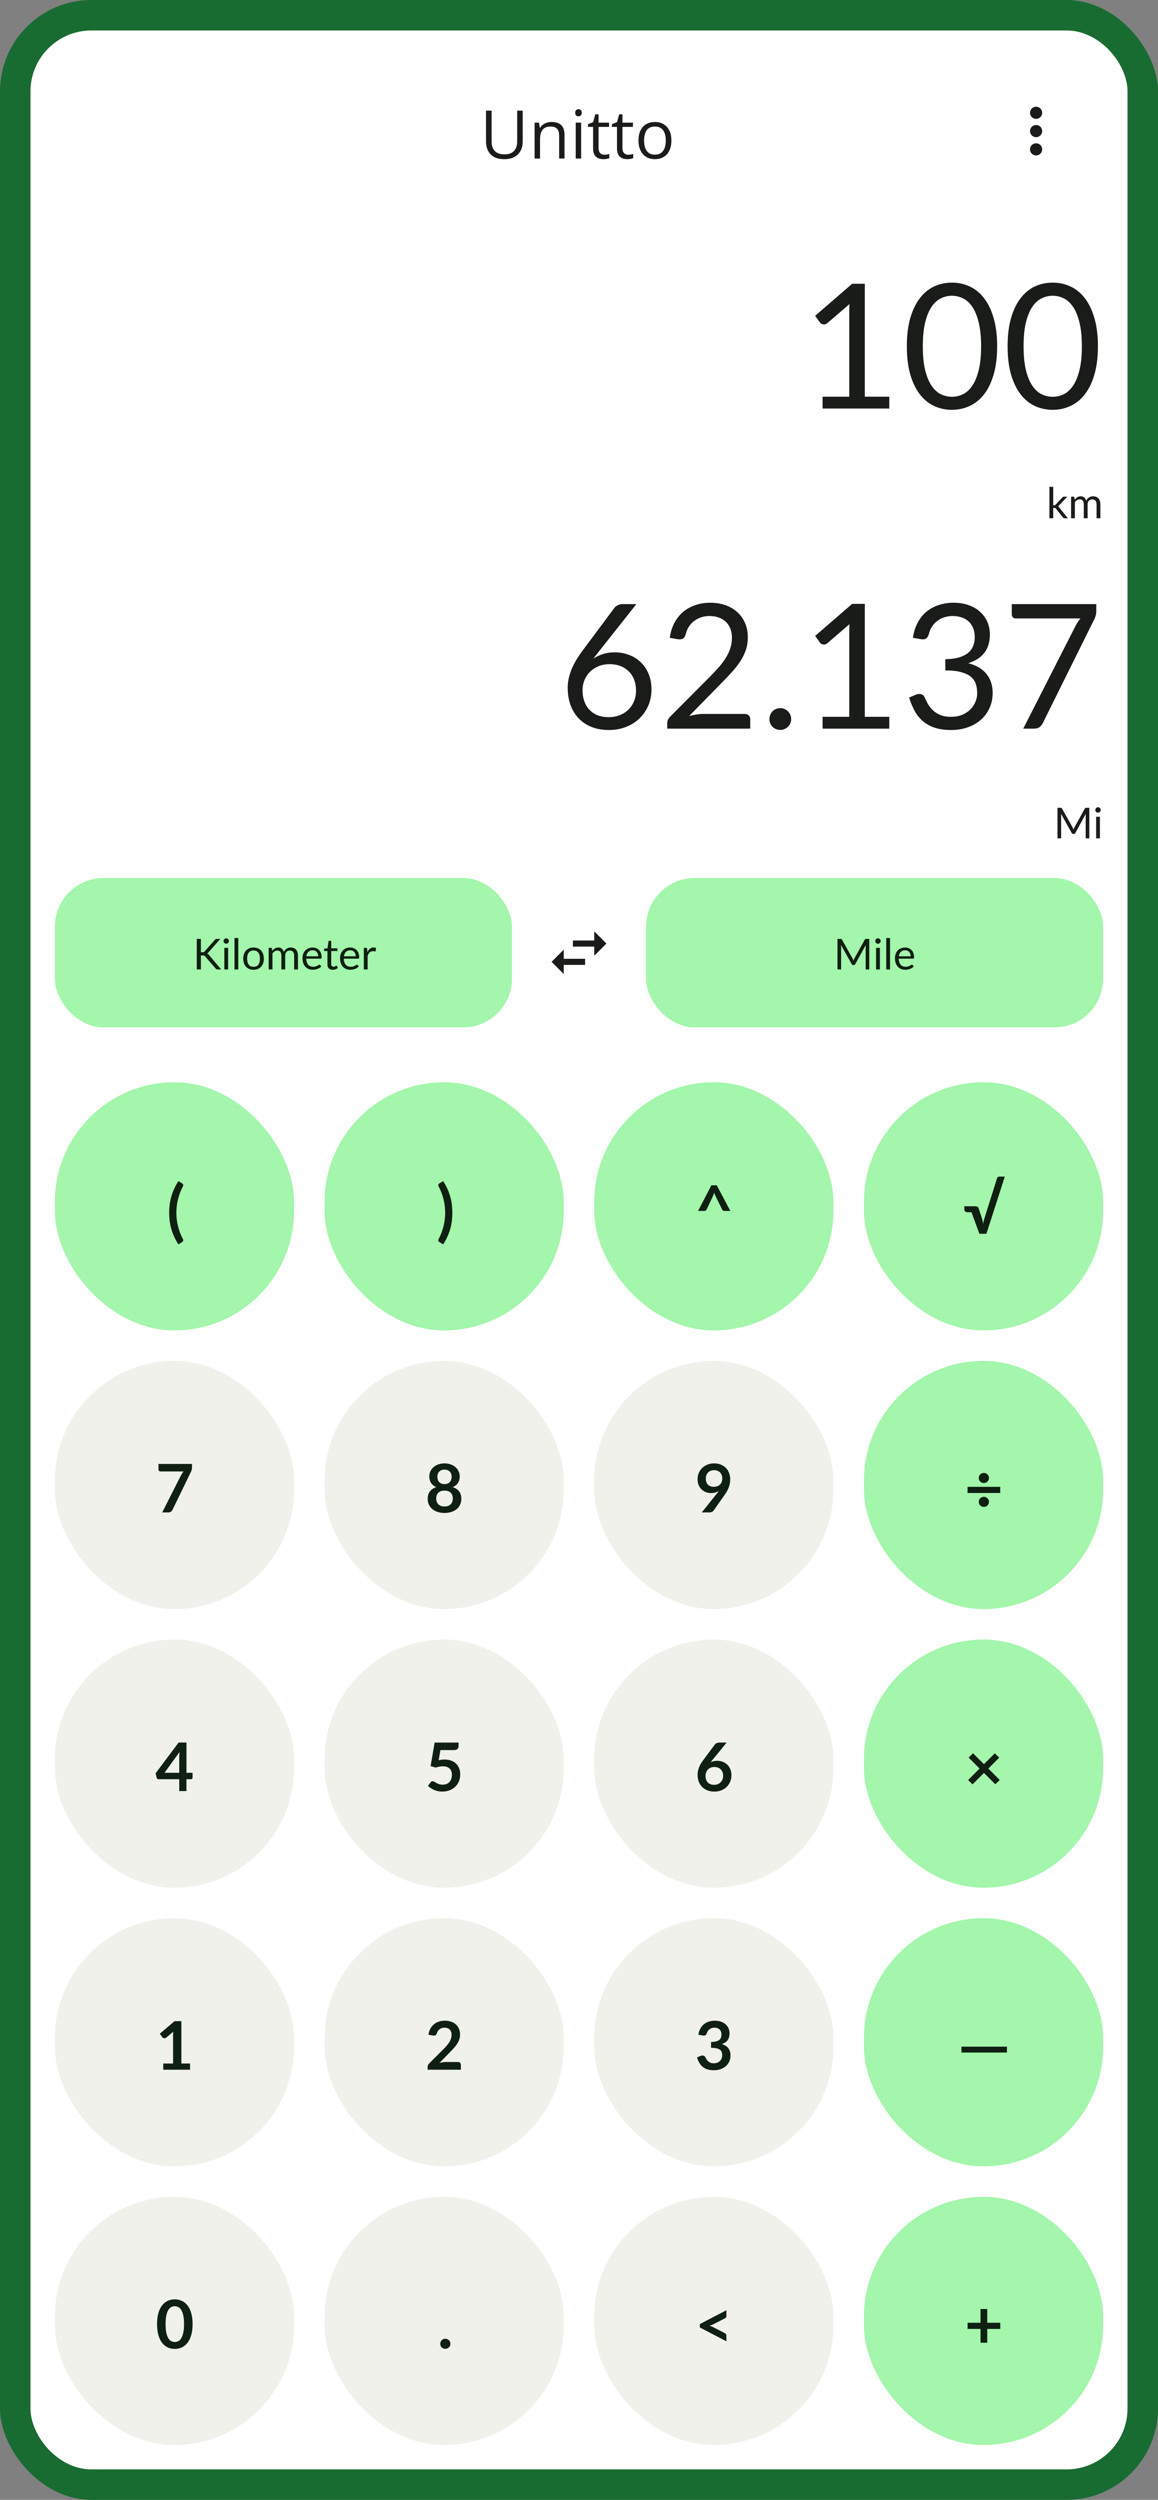 <svg width="380" height="820" viewBox="0 0 380 820" fill="none" xmlns="http://www.w3.org/2000/svg">
<rect x="0" y="0" width="380" height="820" fill="#808080" stroke="none"/>
<rect width="380" height="820" rx="30" fill="#186C31"/>
<g clip-path="url(#clip0_646_1708)">
<rect x="10" y="10" width="360" height="800" rx="20" fill="white"/>
<path d="M171.529 36.295V46.457C171.529 47.567 171.304 48.555 170.853 49.422C170.409 50.288 169.735 50.972 168.833 51.474C167.931 51.968 166.799 52.215 165.438 52.215C163.498 52.215 162.019 51.688 161.002 50.636C159.992 49.583 159.487 48.176 159.487 46.414V36.295H161.324V46.468C161.324 47.8 161.675 48.828 162.377 49.551C163.086 50.274 164.142 50.636 165.546 50.636C166.506 50.636 167.29 50.464 167.898 50.12C168.514 49.769 168.969 49.282 169.263 48.659C169.563 48.029 169.714 47.302 169.714 46.478V36.295H171.529ZM181.004 40.012C182.4 40.012 183.457 40.355 184.173 41.043C184.889 41.723 185.247 42.819 185.247 44.33V52H183.485V44.448C183.485 43.467 183.26 42.733 182.809 42.246C182.365 41.759 181.681 41.516 180.757 41.516C179.453 41.516 178.537 41.884 178.007 42.622C177.477 43.36 177.212 44.43 177.212 45.834V52H175.429V40.227H176.868L177.137 41.924H177.233C177.484 41.508 177.803 41.161 178.189 40.882C178.576 40.595 179.009 40.38 179.489 40.237C179.969 40.087 180.474 40.012 181.004 40.012ZM190.704 40.227V52H188.921V40.227H190.704ZM189.834 35.822C190.128 35.822 190.378 35.919 190.586 36.112C190.801 36.298 190.908 36.592 190.908 36.993C190.908 37.387 190.801 37.681 190.586 37.874C190.378 38.067 190.128 38.164 189.834 38.164C189.526 38.164 189.268 38.067 189.061 37.874C188.86 37.681 188.76 37.387 188.76 36.993C188.76 36.592 188.86 36.298 189.061 36.112C189.268 35.919 189.526 35.822 189.834 35.822ZM198.288 50.754C198.582 50.754 198.882 50.729 199.19 50.679C199.498 50.629 199.749 50.568 199.942 50.496V51.882C199.735 51.975 199.445 52.054 199.072 52.118C198.707 52.183 198.349 52.215 197.998 52.215C197.375 52.215 196.809 52.107 196.301 51.893C195.792 51.671 195.384 51.298 195.076 50.775C194.775 50.253 194.625 49.529 194.625 48.605V41.623H192.949V40.753L194.636 40.055L195.345 37.498H196.419V40.227H199.867V41.623H196.419V48.552C196.419 49.289 196.587 49.841 196.924 50.206C197.268 50.571 197.722 50.754 198.288 50.754ZM206.13 50.754C206.424 50.754 206.724 50.729 207.032 50.679C207.34 50.629 207.591 50.568 207.784 50.496V51.882C207.576 51.975 207.286 52.054 206.914 52.118C206.549 52.183 206.191 52.215 205.84 52.215C205.217 52.215 204.651 52.107 204.143 51.893C203.634 51.671 203.226 51.298 202.918 50.775C202.617 50.253 202.467 49.529 202.467 48.605V41.623H200.791V40.753L202.478 40.055L203.187 37.498H204.261V40.227H207.709V41.623H204.261V48.552C204.261 49.289 204.429 49.841 204.766 50.206C205.109 50.571 205.564 50.754 206.13 50.754ZM220.32 46.092C220.32 47.059 220.195 47.922 219.944 48.681C219.694 49.44 219.332 50.081 218.859 50.603C218.387 51.126 217.814 51.527 217.141 51.807C216.475 52.079 215.719 52.215 214.874 52.215C214.086 52.215 213.363 52.079 212.704 51.807C212.052 51.527 211.487 51.126 211.007 50.603C210.534 50.081 210.165 49.44 209.9 48.681C209.643 47.922 209.514 47.059 209.514 46.092C209.514 44.803 209.732 43.707 210.169 42.805C210.606 41.895 211.229 41.204 212.038 40.731C212.854 40.252 213.825 40.012 214.949 40.012C216.023 40.012 216.962 40.252 217.764 40.731C218.573 41.211 219.2 41.906 219.644 42.815C220.095 43.718 220.32 44.81 220.32 46.092ZM211.361 46.092C211.361 47.037 211.487 47.857 211.737 48.552C211.988 49.246 212.375 49.783 212.897 50.163C213.42 50.543 214.093 50.732 214.917 50.732C215.733 50.732 216.403 50.543 216.926 50.163C217.456 49.783 217.846 49.246 218.097 48.552C218.347 47.857 218.473 47.037 218.473 46.092C218.473 45.154 218.347 44.344 218.097 43.664C217.846 42.977 217.459 42.447 216.937 42.074C216.414 41.702 215.737 41.516 214.906 41.516C213.682 41.516 212.783 41.92 212.21 42.73C211.644 43.539 211.361 44.66 211.361 46.092Z" fill="#1A1C19"/>
<g clip-path="url(#clip1_646_1708)">
<path d="M340 39C341.1 39 342 38.1 342 37C342 35.9 341.1 35 340 35C338.9 35 338 35.9 338 37C338 38.1 338.9 39 340 39ZM340 41C338.9 41 338 41.9 338 43C338 44.1 338.9 45 340 45C341.1 45 342 44.1 342 43C342 41.9 341.1 41 340 41ZM340 47C338.9 47 338 47.9 338 49C338 50.1 338.9 51 340 51C341.1 51 342 50.1 342 49C342 47.9 341.1 47 340 47Z" fill="#1A1C19"/>
</g>
<path d="M291.82 130.124V134H269.932V130.124H278.681V102.279C278.681 101.443 278.71 100.598 278.767 99.743L271.499 105.984C271.252 106.193 271.005 106.326 270.758 106.383C270.511 106.421 270.283 106.421 270.074 106.383C269.865 106.345 269.666 106.269 269.476 106.155C269.305 106.041 269.172 105.918 269.077 105.785L267.481 103.59L279.65 93.074H283.783V130.124H291.82ZM327.221 113.594C327.221 117.166 326.832 120.263 326.053 122.885C325.293 125.488 324.248 127.644 322.918 129.354C321.588 131.064 320.011 132.337 318.187 133.173C316.382 134.01 314.444 134.428 312.373 134.428C310.283 134.428 308.335 134.01 306.53 133.173C304.744 132.337 303.186 131.064 301.856 129.354C300.526 127.644 299.481 125.488 298.721 122.885C297.961 120.263 297.581 117.166 297.581 113.594C297.581 110.022 297.961 106.925 298.721 104.303C299.481 101.681 300.526 99.515 301.856 97.805C303.186 96.076 304.744 94.793 306.53 93.957C308.335 93.121 310.283 92.704 312.373 92.704C314.444 92.704 316.382 93.121 318.187 93.957C320.011 94.793 321.588 96.076 322.918 97.805C324.248 99.515 325.293 101.681 326.053 104.303C326.832 106.925 327.221 110.022 327.221 113.594ZM321.949 113.594C321.949 110.478 321.683 107.865 321.151 105.756C320.638 103.628 319.935 101.918 319.042 100.626C318.168 99.335 317.151 98.413 315.992 97.862C314.833 97.292 313.627 97.007 312.373 97.007C311.119 97.007 309.912 97.292 308.753 97.862C307.594 98.413 306.578 99.335 305.704 100.626C304.83 101.918 304.127 103.628 303.595 105.756C303.082 107.865 302.825 110.478 302.825 113.594C302.825 116.71 303.082 119.322 303.595 121.431C304.127 123.54 304.83 125.241 305.704 126.533C306.578 127.825 307.594 128.756 308.753 129.326C309.912 129.877 311.119 130.152 312.373 130.152C313.627 130.152 314.833 129.877 315.992 129.326C317.151 128.756 318.168 127.825 319.042 126.533C319.935 125.241 320.638 123.54 321.151 121.431C321.683 119.322 321.949 116.71 321.949 113.594ZM360.286 113.594C360.286 117.166 359.896 120.263 359.117 122.885C358.357 125.488 357.312 127.644 355.982 129.354C354.652 131.064 353.075 132.337 351.251 133.173C349.446 134.01 347.508 134.428 345.437 134.428C343.347 134.428 341.4 134.01 339.595 133.173C337.809 132.337 336.251 131.064 334.921 129.354C333.591 127.644 332.546 125.488 331.786 122.885C331.026 120.263 330.646 117.166 330.646 113.594C330.646 110.022 331.026 106.925 331.786 104.303C332.546 101.681 333.591 99.515 334.921 97.805C336.251 96.076 337.809 94.793 339.595 93.957C341.4 93.121 343.347 92.704 345.437 92.704C347.508 92.704 349.446 93.121 351.251 93.957C353.075 94.793 354.652 96.076 355.982 97.805C357.312 99.515 358.357 101.681 359.117 104.303C359.896 106.925 360.286 110.022 360.286 113.594ZM355.013 113.594C355.013 110.478 354.747 107.865 354.215 105.756C353.702 103.628 352.999 101.918 352.106 100.626C351.232 99.335 350.216 98.413 349.057 97.862C347.898 97.292 346.691 97.007 345.437 97.007C344.183 97.007 342.977 97.292 341.818 97.862C340.659 98.413 339.642 99.335 338.768 100.626C337.894 101.918 337.191 103.628 336.659 105.756C336.146 107.865 335.89 110.478 335.89 113.594C335.89 116.71 336.146 119.322 336.659 121.431C337.191 123.54 337.894 125.241 338.768 126.533C339.642 127.825 340.659 128.756 341.818 129.326C342.977 129.877 344.183 130.152 345.437 130.152C346.691 130.152 347.898 129.877 349.057 129.326C350.216 128.756 351.232 127.825 352.106 126.533C352.999 125.241 353.702 123.54 354.215 121.431C354.747 119.322 355.013 116.71 355.013 113.594Z" fill="#1A1C19"/>
<path d="M345.619 159.689V165.758H345.941C346.034 165.758 346.111 165.746 346.172 165.723C346.237 165.695 346.305 165.641 346.375 165.562L348.615 163.161C348.68 163.082 348.748 163.021 348.818 162.979C348.893 162.932 348.991 162.909 349.112 162.909H350.239L347.628 165.688C347.502 165.847 347.367 165.97 347.222 166.059C347.306 166.115 347.381 166.18 347.446 166.255C347.516 166.325 347.581 166.407 347.642 166.5L350.414 170H349.301C349.194 170 349.1 169.984 349.021 169.951C348.946 169.914 348.881 169.848 348.825 169.755L346.494 166.85C346.424 166.752 346.354 166.689 346.284 166.661C346.219 166.628 346.116 166.612 345.976 166.612H345.619V170H344.366V159.689H345.619ZM351.475 170V162.909H352.224C352.402 162.909 352.511 162.995 352.553 163.168L352.644 163.896C352.906 163.574 353.2 163.31 353.526 163.105C353.853 162.9 354.231 162.797 354.66 162.797C355.136 162.797 355.521 162.93 355.815 163.196C356.114 163.462 356.329 163.821 356.459 164.274C356.562 164.017 356.693 163.796 356.851 163.609C357.015 163.422 357.197 163.268 357.397 163.147C357.598 163.026 357.81 162.937 358.034 162.881C358.263 162.825 358.494 162.797 358.727 162.797C359.101 162.797 359.432 162.858 359.721 162.979C360.015 163.096 360.263 163.268 360.463 163.497C360.669 163.726 360.825 164.008 360.932 164.344C361.04 164.675 361.093 165.056 361.093 165.485V170H359.84V165.485C359.84 164.93 359.719 164.51 359.476 164.225C359.234 163.936 358.884 163.791 358.426 163.791C358.221 163.791 358.025 163.828 357.838 163.903C357.656 163.973 357.495 164.078 357.355 164.218C357.215 164.358 357.103 164.535 357.019 164.75C356.94 164.96 356.9 165.205 356.9 165.485V170H355.647V165.485C355.647 164.916 355.533 164.491 355.304 164.211C355.076 163.931 354.742 163.791 354.303 163.791C353.995 163.791 353.711 163.875 353.449 164.043C353.188 164.206 352.948 164.43 352.728 164.715V170H351.475Z" fill="#1A1C19"/>
<path d="M199.68 235.238C201.048 235.238 202.283 235.02 203.385 234.582C204.506 234.145 205.456 233.537 206.235 232.758C207.033 231.979 207.641 231.058 208.059 229.994C208.496 228.93 208.715 227.771 208.715 226.517C208.715 225.187 208.506 223.99 208.088 222.926C207.67 221.843 207.071 220.931 206.292 220.19C205.532 219.43 204.62 218.85 203.556 218.451C202.492 218.052 201.324 217.853 200.051 217.853C198.683 217.853 197.448 218.09 196.346 218.565C195.244 219.021 194.303 219.648 193.524 220.446C192.764 221.225 192.175 222.137 191.757 223.182C191.358 224.208 191.159 225.282 191.159 226.403C191.159 227.714 191.349 228.911 191.729 229.994C192.109 231.077 192.66 232.008 193.382 232.787C194.123 233.566 195.016 234.174 196.061 234.611C197.125 235.029 198.331 235.238 199.68 235.238ZM196.716 213.464C196.355 213.92 196.004 214.366 195.662 214.803C195.339 215.221 195.025 215.639 194.721 216.057C195.69 215.392 196.754 214.879 197.913 214.518C199.072 214.157 200.336 213.977 201.704 213.977C203.357 213.977 204.915 214.252 206.378 214.803C207.841 215.335 209.114 216.124 210.197 217.169C211.299 218.195 212.173 219.468 212.819 220.988C213.465 222.489 213.788 224.208 213.788 226.146C213.788 228.027 213.446 229.775 212.762 231.39C212.078 233.005 211.118 234.411 209.883 235.608C208.667 236.805 207.195 237.746 205.466 238.43C203.756 239.114 201.865 239.456 199.794 239.456C197.742 239.456 195.88 239.133 194.208 238.487C192.536 237.822 191.111 236.891 189.933 235.694C188.774 234.478 187.872 233.015 187.226 231.305C186.599 229.576 186.285 227.647 186.285 225.519C186.285 223.733 186.675 221.833 187.454 219.819C188.252 217.786 189.515 215.62 191.244 213.321L201.618 199.385C201.884 199.043 202.245 198.758 202.701 198.53C203.176 198.283 203.718 198.159 204.326 198.159H208.829L196.716 213.464ZM244.401 234.183C244.952 234.183 245.389 234.345 245.712 234.668C246.035 234.991 246.196 235.409 246.196 235.922V239H218.95V237.261C218.95 236.9 219.026 236.53 219.178 236.15C219.33 235.77 219.568 235.418 219.891 235.095L232.972 221.957C234.055 220.855 235.043 219.8 235.936 218.793C236.829 217.767 237.589 216.741 238.216 215.715C238.843 214.689 239.328 213.654 239.67 212.609C240.012 211.545 240.183 210.414 240.183 209.217C240.183 208.02 239.993 206.975 239.613 206.082C239.233 205.17 238.71 204.42 238.045 203.831C237.399 203.242 236.63 202.805 235.737 202.52C234.844 202.216 233.884 202.064 232.858 202.064C231.813 202.064 230.854 202.216 229.98 202.52C229.106 202.824 228.327 203.251 227.643 203.802C226.978 204.334 226.417 204.971 225.961 205.712C225.505 206.453 225.182 207.27 224.992 208.163C224.764 208.828 224.451 209.274 224.052 209.502C223.672 209.711 223.13 209.768 222.427 209.673L219.777 209.217C220.043 207.355 220.556 205.712 221.316 204.287C222.095 202.843 223.064 201.636 224.223 200.667C225.401 199.698 226.74 198.967 228.241 198.473C229.742 197.96 231.367 197.703 233.115 197.703C234.844 197.703 236.459 197.96 237.96 198.473C239.461 198.986 240.762 199.736 241.864 200.724C242.966 201.693 243.831 202.881 244.458 204.287C245.085 205.693 245.398 207.289 245.398 209.075C245.398 210.595 245.17 212.01 244.714 213.321C244.258 214.613 243.641 215.848 242.862 217.026C242.083 218.204 241.18 219.354 240.154 220.475C239.147 221.596 238.074 222.726 236.934 223.866L226.161 234.867C226.921 234.658 227.69 234.497 228.469 234.383C229.248 234.25 229.999 234.183 230.721 234.183H244.401ZM252.499 235.865C252.499 235.371 252.585 234.905 252.756 234.468C252.946 234.031 253.193 233.651 253.497 233.328C253.82 233.005 254.2 232.749 254.637 232.559C255.074 232.369 255.539 232.274 256.033 232.274C256.527 232.274 256.993 232.369 257.43 232.559C257.867 232.749 258.247 233.005 258.57 233.328C258.893 233.651 259.149 234.031 259.339 234.468C259.529 234.905 259.624 235.371 259.624 235.865C259.624 236.378 259.529 236.853 259.339 237.29C259.149 237.708 258.893 238.078 258.57 238.401C258.247 238.724 257.867 238.971 257.43 239.143C256.993 239.333 256.527 239.428 256.033 239.428C255.539 239.428 255.074 239.333 254.637 239.143C254.2 238.971 253.82 238.724 253.497 238.401C253.193 238.078 252.946 237.708 252.756 237.29C252.585 236.853 252.499 236.378 252.499 235.865ZM291.82 235.124V239H269.932V235.124H278.681V207.279C278.681 206.443 278.71 205.598 278.767 204.743L271.499 210.984C271.252 211.193 271.005 211.326 270.758 211.383C270.511 211.421 270.283 211.421 270.074 211.383C269.865 211.345 269.666 211.269 269.476 211.155C269.305 211.041 269.172 210.918 269.077 210.785L267.481 208.59L279.65 198.074H283.783V235.124H291.82ZM299.576 209.217C299.842 207.355 300.355 205.712 301.115 204.287C301.875 202.843 302.835 201.636 303.994 200.667C305.172 199.698 306.511 198.967 308.012 198.473C309.532 197.96 311.166 197.703 312.914 197.703C314.643 197.703 316.239 197.95 317.702 198.444C319.165 198.938 320.419 199.641 321.464 200.553C322.528 201.465 323.355 202.567 323.944 203.859C324.533 205.151 324.827 206.586 324.827 208.163C324.827 209.455 324.656 210.614 324.314 211.64C323.991 212.647 323.516 213.53 322.889 214.29C322.281 215.05 321.54 215.696 320.666 216.228C319.792 216.76 318.814 217.197 317.731 217.539C320.391 218.223 322.386 219.401 323.716 221.073C325.065 222.726 325.739 224.797 325.739 227.286C325.739 229.167 325.378 230.858 324.656 232.359C323.953 233.86 322.984 235.143 321.749 236.207C320.514 237.252 319.07 238.059 317.417 238.629C315.783 239.181 314.026 239.456 312.145 239.456C309.979 239.456 308.126 239.19 306.587 238.658C305.048 238.107 303.747 237.356 302.683 236.406C301.619 235.456 300.745 234.335 300.061 233.043C299.377 231.732 298.797 230.317 298.322 228.797L300.517 227.885C301.087 227.638 301.638 227.571 302.17 227.685C302.721 227.799 303.12 228.113 303.367 228.626C303.614 229.158 303.918 229.794 304.279 230.535C304.659 231.276 305.172 231.989 305.818 232.673C306.464 233.357 307.281 233.936 308.269 234.411C309.276 234.886 310.549 235.124 312.088 235.124C313.513 235.124 314.757 234.896 315.821 234.44C316.904 233.965 317.797 233.357 318.5 232.616C319.222 231.875 319.764 231.048 320.125 230.136C320.486 229.224 320.666 228.322 320.666 227.429C320.666 226.327 320.524 225.32 320.239 224.408C319.954 223.496 319.422 222.707 318.643 222.042C317.864 221.377 316.79 220.855 315.422 220.475C314.073 220.095 312.335 219.905 310.207 219.905V216.228C311.955 216.209 313.437 216.019 314.653 215.658C315.888 215.297 316.885 214.803 317.645 214.176C318.424 213.549 318.985 212.799 319.327 211.925C319.688 211.051 319.868 210.082 319.868 209.018C319.868 207.84 319.678 206.814 319.298 205.94C318.937 205.066 318.434 204.344 317.788 203.774C317.142 203.204 316.372 202.776 315.479 202.491C314.605 202.206 313.655 202.064 312.629 202.064C311.603 202.064 310.644 202.216 309.751 202.52C308.877 202.824 308.098 203.251 307.414 203.802C306.749 204.334 306.188 204.971 305.732 205.712C305.276 206.453 304.953 207.27 304.763 208.163C304.516 208.828 304.203 209.274 303.823 209.502C303.462 209.711 302.93 209.768 302.227 209.673L299.576 209.217ZM359.744 198.159V200.439C359.744 201.085 359.668 201.617 359.516 202.035C359.383 202.453 359.25 202.805 359.117 203.09L342.188 237.204C341.941 237.698 341.599 238.126 341.162 238.487C340.725 238.829 340.146 239 339.424 239H335.776L352.933 205.313C353.18 204.838 353.436 204.401 353.702 204.002C353.968 203.603 354.253 203.223 354.557 202.862H333.239C332.916 202.862 332.631 202.738 332.384 202.491C332.137 202.225 332.014 201.931 332.014 201.608V198.159H359.744Z" fill="#1A1C19"/>
<path d="M357.462 264.969V275H356.272V267.629C356.272 267.531 356.274 267.426 356.279 267.314C356.288 267.202 356.298 267.088 356.307 266.971L352.863 273.243C352.756 273.453 352.592 273.558 352.373 273.558H352.177C351.958 273.558 351.794 273.453 351.687 273.243L348.173 266.943C348.201 267.19 348.215 267.419 348.215 267.629V275H347.025V264.969H348.026C348.147 264.969 348.241 264.981 348.306 265.004C348.371 265.027 348.434 265.093 348.495 265.2L351.96 271.374C352.016 271.486 352.07 271.603 352.121 271.724C352.177 271.845 352.228 271.969 352.275 272.095C352.322 271.969 352.371 271.845 352.422 271.724C352.473 271.598 352.529 271.479 352.59 271.367L355.992 265.2C356.048 265.093 356.109 265.027 356.174 265.004C356.244 264.981 356.34 264.969 356.461 264.969H357.462ZM360.94 267.909V275H359.694V267.909H360.94ZM361.206 265.683C361.206 265.804 361.18 265.919 361.129 266.026C361.082 266.129 361.017 266.222 360.933 266.306C360.853 266.385 360.758 266.448 360.646 266.495C360.538 266.542 360.424 266.565 360.303 266.565C360.181 266.565 360.067 266.542 359.96 266.495C359.857 266.448 359.766 266.385 359.687 266.306C359.607 266.222 359.544 266.129 359.498 266.026C359.451 265.919 359.428 265.804 359.428 265.683C359.428 265.562 359.451 265.447 359.498 265.34C359.544 265.228 359.607 265.132 359.687 265.053C359.766 264.969 359.857 264.904 359.96 264.857C360.067 264.81 360.181 264.787 360.303 264.787C360.424 264.787 360.538 264.81 360.646 264.857C360.758 264.904 360.853 264.969 360.933 265.053C361.017 265.132 361.082 265.228 361.129 265.34C361.18 265.447 361.206 265.562 361.206 265.683Z" fill="#1A1C19"/>
<rect x="18" y="288" width="150" height="49" rx="16" fill="#A3F6AB"/>
<path d="M65.921 312.365H66.432C66.609 312.365 66.752 312.344 66.859 312.302C66.966 312.255 67.064 312.178 67.153 312.071L70.492 308.291C70.585 308.17 70.683 308.086 70.786 308.039C70.889 307.992 71.015 307.969 71.164 307.969H72.312L68.49 312.288C68.397 312.4 68.306 312.493 68.217 312.568C68.133 312.638 68.042 312.696 67.944 312.743C68.07 312.785 68.184 312.848 68.287 312.932C68.39 313.011 68.49 313.116 68.588 313.247L72.578 318H71.402C71.313 318 71.236 317.995 71.171 317.986C71.11 317.972 71.057 317.953 71.01 317.93C70.963 317.902 70.921 317.872 70.884 317.839C70.851 317.802 70.819 317.76 70.786 317.713L67.328 313.73C67.235 313.613 67.134 313.532 67.027 313.485C66.92 313.434 66.756 313.408 66.537 313.408H65.921V318H64.57V307.969H65.921V312.365ZM74.862 310.909V318H73.616V310.909H74.862ZM75.128 308.683C75.128 308.804 75.102 308.919 75.051 309.026C75.004 309.129 74.939 309.222 74.855 309.306C74.775 309.385 74.68 309.448 74.568 309.495C74.46 309.542 74.346 309.565 74.225 309.565C74.103 309.565 73.989 309.542 73.882 309.495C73.779 309.448 73.688 309.385 73.609 309.306C73.529 309.222 73.466 309.129 73.42 309.026C73.373 308.919 73.35 308.804 73.35 308.683C73.35 308.562 73.373 308.447 73.42 308.34C73.466 308.228 73.529 308.132 73.609 308.053C73.688 307.969 73.779 307.904 73.882 307.857C73.989 307.81 74.103 307.787 74.225 307.787C74.346 307.787 74.46 307.81 74.568 307.857C74.68 307.904 74.775 307.969 74.855 308.053C74.939 308.132 75.004 308.228 75.051 308.34C75.102 308.447 75.128 308.562 75.128 308.683ZM78.197 307.689V318H76.951V307.689H78.197ZM83.207 310.797C83.725 310.797 84.191 310.883 84.606 311.056C85.022 311.229 85.376 311.474 85.671 311.791C85.965 312.108 86.189 312.493 86.343 312.946C86.501 313.394 86.581 313.896 86.581 314.451C86.581 315.011 86.501 315.515 86.343 315.963C86.189 316.411 85.965 316.794 85.671 317.111C85.376 317.428 85.022 317.673 84.606 317.846C84.191 318.014 83.725 318.098 83.207 318.098C82.684 318.098 82.213 318.014 81.793 317.846C81.377 317.673 81.022 317.428 80.728 317.111C80.434 316.794 80.208 316.411 80.049 315.963C79.895 315.515 79.819 315.011 79.819 314.451C79.819 313.896 79.895 313.394 80.049 312.946C80.208 312.493 80.434 312.108 80.728 311.791C81.022 311.474 81.377 311.229 81.793 311.056C82.213 310.883 82.684 310.797 83.207 310.797ZM83.207 317.125C83.906 317.125 84.429 316.892 84.775 316.425C85.12 315.954 85.293 315.298 85.293 314.458C85.293 313.613 85.12 312.955 84.775 312.484C84.429 312.013 83.906 311.777 83.207 311.777C82.852 311.777 82.541 311.838 82.275 311.959C82.014 312.08 81.795 312.255 81.618 312.484C81.445 312.713 81.314 312.995 81.225 313.331C81.141 313.662 81.1 314.038 81.1 314.458C81.1 315.298 81.272 315.954 81.618 316.425C81.968 316.892 82.497 317.125 83.207 317.125ZM88.161 318V310.909H88.91C89.087 310.909 89.197 310.995 89.239 311.168L89.33 311.896C89.591 311.574 89.885 311.31 90.212 311.105C90.538 310.9 90.916 310.797 91.346 310.797C91.822 310.797 92.207 310.93 92.501 311.196C92.799 311.462 93.014 311.821 93.145 312.274C93.248 312.017 93.378 311.796 93.537 311.609C93.7 311.422 93.882 311.268 94.083 311.147C94.284 311.026 94.496 310.937 94.72 310.881C94.948 310.825 95.18 310.797 95.413 310.797C95.786 310.797 96.118 310.858 96.407 310.979C96.701 311.096 96.948 311.268 97.149 311.497C97.354 311.726 97.51 312.008 97.618 312.344C97.725 312.675 97.779 313.056 97.779 313.485V318H96.526V313.485C96.526 312.93 96.404 312.51 96.162 312.225C95.919 311.936 95.569 311.791 95.112 311.791C94.906 311.791 94.71 311.828 94.524 311.903C94.342 311.973 94.181 312.078 94.041 312.218C93.901 312.358 93.789 312.535 93.705 312.75C93.626 312.96 93.586 313.205 93.586 313.485V318H92.333V313.485C92.333 312.916 92.219 312.491 91.99 312.211C91.761 311.931 91.427 311.791 90.989 311.791C90.681 311.791 90.396 311.875 90.135 312.043C89.874 312.206 89.633 312.43 89.414 312.715V318H88.161ZM104.419 313.681C104.419 313.392 104.377 313.128 104.293 312.89C104.213 312.647 104.094 312.44 103.936 312.267C103.782 312.09 103.593 311.954 103.369 311.861C103.145 311.763 102.89 311.714 102.606 311.714C102.008 311.714 101.535 311.889 101.185 312.239C100.839 312.584 100.625 313.065 100.541 313.681H104.419ZM105.427 317.006C105.273 317.193 105.088 317.356 104.874 317.496C104.659 317.631 104.428 317.743 104.181 317.832C103.938 317.921 103.686 317.986 103.425 318.028C103.163 318.075 102.904 318.098 102.648 318.098C102.158 318.098 101.705 318.016 101.29 317.853C100.879 317.685 100.522 317.442 100.219 317.125C99.92 316.803 99.686 316.406 99.519 315.935C99.35 315.464 99.266 314.922 99.266 314.311C99.266 313.816 99.341 313.354 99.49 312.925C99.644 312.496 99.864 312.125 100.149 311.812C100.433 311.495 100.781 311.247 101.192 311.07C101.602 310.888 102.064 310.797 102.578 310.797C103.002 310.797 103.394 310.869 103.754 311.014C104.118 311.154 104.43 311.359 104.692 311.63C104.958 311.896 105.165 312.227 105.315 312.624C105.464 313.016 105.539 313.464 105.539 313.968C105.539 314.164 105.518 314.295 105.476 314.36C105.434 314.425 105.354 314.458 105.238 314.458H100.499C100.513 314.906 100.573 315.296 100.681 315.627C100.793 315.958 100.947 316.236 101.143 316.46C101.339 316.679 101.572 316.845 101.843 316.957C102.113 317.064 102.417 317.118 102.753 317.118C103.065 317.118 103.334 317.083 103.558 317.013C103.786 316.938 103.982 316.859 104.146 316.775C104.309 316.691 104.444 316.614 104.552 316.544C104.664 316.469 104.759 316.432 104.839 316.432C104.941 316.432 105.021 316.472 105.077 316.551L105.427 317.006ZM109.191 318.112C108.631 318.112 108.2 317.956 107.896 317.643C107.598 317.33 107.448 316.88 107.448 316.292V311.952H106.594C106.52 311.952 106.457 311.931 106.405 311.889C106.354 311.842 106.328 311.772 106.328 311.679V311.182L107.49 311.035L107.777 308.844C107.791 308.774 107.822 308.718 107.868 308.676C107.92 308.629 107.985 308.606 108.064 308.606H108.694V311.049H110.745V311.952H108.694V316.208C108.694 316.507 108.767 316.728 108.911 316.873C109.056 317.018 109.243 317.09 109.471 317.09C109.602 317.09 109.714 317.074 109.807 317.041C109.905 317.004 109.989 316.964 110.059 316.922C110.129 316.88 110.188 316.843 110.234 316.81C110.286 316.773 110.33 316.754 110.367 316.754C110.433 316.754 110.491 316.794 110.542 316.873L110.906 317.468C110.692 317.669 110.433 317.827 110.129 317.944C109.826 318.056 109.513 318.112 109.191 318.112ZM116.737 313.681C116.737 313.392 116.695 313.128 116.611 312.89C116.532 312.647 116.413 312.44 116.254 312.267C116.1 312.09 115.911 311.954 115.687 311.861C115.463 311.763 115.209 311.714 114.924 311.714C114.327 311.714 113.853 311.889 113.503 312.239C113.158 312.584 112.943 313.065 112.859 313.681H116.737ZM117.745 317.006C117.591 317.193 117.407 317.356 117.192 317.496C116.977 317.631 116.746 317.743 116.499 317.832C116.256 317.921 116.004 317.986 115.743 318.028C115.482 318.075 115.223 318.098 114.966 318.098C114.476 318.098 114.023 318.016 113.608 317.853C113.197 317.685 112.84 317.442 112.537 317.125C112.238 316.803 112.005 316.406 111.837 315.935C111.669 315.464 111.585 314.922 111.585 314.311C111.585 313.816 111.66 313.354 111.809 312.925C111.963 312.496 112.182 312.125 112.467 311.812C112.752 311.495 113.099 311.247 113.51 311.07C113.921 310.888 114.383 310.797 114.896 310.797C115.321 310.797 115.713 310.869 116.072 311.014C116.436 311.154 116.749 311.359 117.01 311.63C117.276 311.896 117.484 312.227 117.633 312.624C117.782 313.016 117.857 313.464 117.857 313.968C117.857 314.164 117.836 314.295 117.794 314.36C117.752 314.425 117.673 314.458 117.556 314.458H112.817C112.831 314.906 112.892 315.296 112.999 315.627C113.111 315.958 113.265 316.236 113.461 316.46C113.657 316.679 113.89 316.845 114.161 316.957C114.432 317.064 114.735 317.118 115.071 317.118C115.384 317.118 115.652 317.083 115.876 317.013C116.105 316.938 116.301 316.859 116.464 316.775C116.627 316.691 116.763 316.614 116.87 316.544C116.982 316.469 117.078 316.432 117.157 316.432C117.26 316.432 117.339 316.472 117.395 316.551L117.745 317.006ZM120.57 312.33C120.794 311.845 121.07 311.467 121.396 311.196C121.723 310.921 122.122 310.783 122.593 310.783C122.743 310.783 122.885 310.799 123.02 310.832C123.16 310.865 123.284 310.916 123.391 310.986L123.3 311.917C123.272 312.034 123.202 312.092 123.09 312.092C123.025 312.092 122.929 312.078 122.803 312.05C122.677 312.022 122.535 312.008 122.376 312.008C122.152 312.008 121.952 312.041 121.774 312.106C121.602 312.171 121.445 312.269 121.305 312.4C121.17 312.526 121.046 312.685 120.934 312.876C120.827 313.063 120.729 313.277 120.64 313.52V318H119.387V310.909H120.101C120.237 310.909 120.33 310.935 120.381 310.986C120.433 311.037 120.468 311.126 120.486 311.252L120.57 312.33Z" fill="#0F1F11"/>
<path d="M184.99 311.5L181 315.5L184.99 319.5V316.5H192V314.5H184.99V311.5ZM199 309.5L195.01 305.5V308.5H188V310.5H195.01V313.5L199 309.5Z" fill="#1A1C19"/>
<rect x="212" y="288" width="150" height="49" rx="16" fill="#A3F6AB"/>
<path d="M285.257 307.969V318H284.067V310.629C284.067 310.531 284.069 310.426 284.074 310.314C284.083 310.202 284.093 310.088 284.102 309.971L280.658 316.243C280.551 316.453 280.387 316.558 280.168 316.558H279.972C279.753 316.558 279.589 316.453 279.482 316.243L275.968 309.943C275.996 310.19 276.01 310.419 276.01 310.629V318H274.82V307.969H275.821C275.942 307.969 276.036 307.981 276.101 308.004C276.166 308.027 276.229 308.093 276.29 308.2L279.755 314.374C279.811 314.486 279.865 314.603 279.916 314.724C279.972 314.845 280.023 314.969 280.07 315.095C280.117 314.969 280.166 314.845 280.217 314.724C280.268 314.598 280.324 314.479 280.385 314.367L283.787 308.2C283.843 308.093 283.904 308.027 283.969 308.004C284.039 307.981 284.135 307.969 284.256 307.969H285.257ZM288.735 310.909V318H287.489V310.909H288.735ZM289.001 308.683C289.001 308.804 288.975 308.919 288.924 309.026C288.877 309.129 288.812 309.222 288.728 309.306C288.648 309.385 288.553 309.448 288.441 309.495C288.333 309.542 288.219 309.565 288.098 309.565C287.976 309.565 287.862 309.542 287.755 309.495C287.652 309.448 287.561 309.385 287.482 309.306C287.402 309.222 287.339 309.129 287.293 309.026C287.246 308.919 287.223 308.804 287.223 308.683C287.223 308.562 287.246 308.447 287.293 308.34C287.339 308.228 287.402 308.132 287.482 308.053C287.561 307.969 287.652 307.904 287.755 307.857C287.862 307.81 287.976 307.787 288.098 307.787C288.219 307.787 288.333 307.81 288.441 307.857C288.553 307.904 288.648 307.969 288.728 308.053C288.812 308.132 288.877 308.228 288.924 308.34C288.975 308.447 289.001 308.562 289.001 308.683ZM292.07 307.689V318H290.824V307.689H292.07ZM298.837 313.681C298.837 313.392 298.795 313.128 298.711 312.89C298.631 312.647 298.512 312.44 298.354 312.267C298.2 312.09 298.011 311.954 297.787 311.861C297.563 311.763 297.308 311.714 297.024 311.714C296.426 311.714 295.953 311.889 295.603 312.239C295.257 312.584 295.043 313.065 294.959 313.681H298.837ZM299.845 317.006C299.691 317.193 299.506 317.356 299.292 317.496C299.077 317.631 298.846 317.743 298.599 317.832C298.356 317.921 298.104 317.986 297.843 318.028C297.581 318.075 297.322 318.098 297.066 318.098C296.576 318.098 296.123 318.016 295.708 317.853C295.297 317.685 294.94 317.442 294.637 317.125C294.338 316.803 294.105 316.406 293.937 315.935C293.769 315.464 293.685 314.922 293.685 314.311C293.685 313.816 293.759 313.354 293.909 312.925C294.063 312.496 294.282 312.125 294.567 311.812C294.851 311.495 295.199 311.247 295.61 311.07C296.02 310.888 296.482 310.797 296.996 310.797C297.42 310.797 297.812 310.869 298.172 311.014C298.536 311.154 298.848 311.359 299.11 311.63C299.376 311.896 299.583 312.227 299.733 312.624C299.882 313.016 299.957 313.464 299.957 313.968C299.957 314.164 299.936 314.295 299.894 314.36C299.852 314.425 299.772 314.458 299.656 314.458H294.917C294.931 314.906 294.991 315.296 295.099 315.627C295.211 315.958 295.365 316.236 295.561 316.46C295.757 316.679 295.99 316.845 296.261 316.957C296.531 317.064 296.835 317.118 297.171 317.118C297.483 317.118 297.752 317.083 297.976 317.013C298.204 316.938 298.4 316.859 298.564 316.775C298.727 316.691 298.862 316.614 298.97 316.544C299.082 316.469 299.177 316.432 299.257 316.432C299.359 316.432 299.439 316.472 299.495 316.551L299.845 317.006Z" fill="#0F1F11"/>
<rect x="18" y="355" width="78.5" height="81.4" rx="39.25" fill="#A3F6AB"/>
<path d="M57.87 397.803C57.87 399.314 58.053 400.799 58.42 402.258C58.787 403.717 59.311 405.089 59.993 406.372C60.066 406.519 60.107 406.647 60.114 406.757C60.129 406.874 60.121 406.973 60.092 407.054C60.063 407.142 60.015 407.215 59.949 407.274C59.89 407.34 59.824 407.395 59.751 407.439L58.541 408.176C57.998 407.34 57.536 406.5 57.155 405.657C56.774 404.814 56.462 403.963 56.22 403.105C55.978 402.247 55.798 401.378 55.681 400.498C55.571 399.618 55.516 398.72 55.516 397.803C55.516 396.886 55.571 395.988 55.681 395.108C55.798 394.221 55.978 393.348 56.22 392.49C56.462 391.632 56.774 390.785 57.155 389.949C57.536 389.106 57.998 388.266 58.541 387.43L59.751 388.156C59.824 388.2 59.89 388.255 59.949 388.321C60.015 388.38 60.063 388.453 60.092 388.541C60.121 388.622 60.129 388.721 60.114 388.838C60.107 388.948 60.066 389.08 59.993 389.234C59.311 390.51 58.787 391.881 58.42 393.348C58.053 394.807 57.87 396.292 57.87 397.803Z" fill="#0F1F11"/>
<rect x="18" y="446.4" width="78.5" height="81.4" rx="39.25" fill="#F0F1EB"/>
<path d="M63 480.194V481.371C63 481.723 62.964 482.009 62.89 482.229C62.817 482.442 62.744 482.621 62.67 482.768L56.642 495.176C56.518 495.433 56.342 495.653 56.114 495.836C55.887 496.012 55.583 496.1 55.201 496.1H53.232L59.381 483.945C59.521 483.696 59.656 483.468 59.788 483.263C59.928 483.05 60.082 482.849 60.25 482.658H52.638C52.47 482.658 52.323 482.596 52.198 482.471C52.074 482.346 52.011 482.2 52.011 482.031V480.194H63Z" fill="#0F1F11"/>
<rect x="18" y="537.8" width="78.5" height="81.4" rx="39.25" fill="#F0F1EB"/>
<path d="M58.82 581.505V576.302C58.82 575.811 58.853 575.268 58.919 574.674L53.98 581.505H58.82ZM63.187 581.505V583.078C63.187 583.225 63.14 583.353 63.044 583.463C62.949 583.566 62.813 583.617 62.637 583.617H61.185V587.5H58.82V583.617H52.11C51.927 583.617 51.766 583.562 51.626 583.452C51.487 583.335 51.399 583.192 51.362 583.023L51.076 581.648L58.611 571.583H61.185V581.505H63.187Z" fill="#0F1F11"/>
<rect x="18" y="629.2" width="78.5" height="81.4" rx="39.25" fill="#F0F1EB"/>
<path d="M62.373 676.865V678.9H53.573V676.865H56.796V667.592C56.796 667.225 56.807 666.848 56.829 666.459L54.541 668.373C54.409 668.476 54.277 668.542 54.145 668.571C54.021 668.593 53.9 668.593 53.782 668.571C53.672 668.549 53.573 668.512 53.485 668.461C53.397 668.402 53.331 668.34 53.287 668.274L52.429 667.097L57.28 662.972H59.513V676.865H62.373Z" fill="#0F1F11"/>
<rect x="18" y="720.6" width="78.5" height="81.4" rx="39.25" fill="#F0F1EB"/>
<path d="M63.198 762.347C63.198 763.733 63.048 764.939 62.747 765.966C62.454 766.985 62.043 767.829 61.515 768.496C60.995 769.163 60.375 769.662 59.656 769.992C58.945 770.315 58.175 770.476 57.346 770.476C56.518 770.476 55.748 770.315 55.036 769.992C54.332 769.662 53.72 769.163 53.199 768.496C52.679 767.829 52.272 766.985 51.978 765.966C51.685 764.939 51.538 763.733 51.538 762.347C51.538 760.954 51.685 759.747 51.978 758.728C52.272 757.709 52.679 756.865 53.199 756.198C53.72 755.531 54.332 755.036 55.036 754.713C55.748 754.383 56.518 754.218 57.346 754.218C58.175 754.218 58.945 754.383 59.656 754.713C60.375 755.036 60.995 755.531 61.515 756.198C62.043 756.865 62.454 757.709 62.747 758.728C63.048 759.747 63.198 760.954 63.198 762.347ZM60.393 762.347C60.393 761.196 60.309 760.242 60.14 759.487C59.972 758.732 59.744 758.13 59.458 757.683C59.18 757.236 58.857 756.924 58.49 756.748C58.124 756.565 57.742 756.473 57.346 756.473C56.958 756.473 56.58 756.565 56.213 756.748C55.854 756.924 55.535 757.236 55.256 757.683C54.978 758.13 54.754 758.732 54.585 759.487C54.424 760.242 54.343 761.196 54.343 762.347C54.343 763.498 54.424 764.452 54.585 765.207C54.754 765.962 54.978 766.564 55.256 767.011C55.535 767.458 55.854 767.774 56.213 767.957C56.58 768.133 56.958 768.221 57.346 768.221C57.742 768.221 58.124 768.133 58.49 767.957C58.857 767.774 59.18 767.458 59.458 767.011C59.744 766.564 59.972 765.962 60.14 765.207C60.309 764.452 60.393 763.498 60.393 762.347Z" fill="#0F1F11"/>
<rect x="106.5" y="355" width="78.5" height="81.4" rx="39.25" fill="#A3F6AB"/>
<path d="M146.084 397.803C146.084 396.292 145.901 394.807 145.534 393.348C145.175 391.881 144.654 390.51 143.972 389.234C143.891 389.08 143.844 388.948 143.829 388.838C143.822 388.721 143.833 388.622 143.862 388.541C143.891 388.453 143.935 388.38 143.994 388.321C144.06 388.255 144.133 388.2 144.214 388.156L145.424 387.43C145.967 388.266 146.429 389.106 146.81 389.949C147.191 390.785 147.503 391.632 147.745 392.49C147.987 393.348 148.163 394.221 148.273 395.108C148.383 395.988 148.438 396.886 148.438 397.803C148.438 398.72 148.383 399.618 148.273 400.498C148.163 401.378 147.987 402.247 147.745 403.105C147.503 403.963 147.191 404.814 146.81 405.657C146.429 406.5 145.967 407.34 145.424 408.176L144.214 407.439C144.133 407.395 144.06 407.34 143.994 407.274C143.935 407.215 143.891 407.142 143.862 407.054C143.833 406.973 143.822 406.874 143.829 406.757C143.844 406.647 143.891 406.519 143.972 406.372C144.654 405.089 145.175 403.717 145.534 402.258C145.901 400.799 146.084 399.314 146.084 397.803Z" fill="#0F1F11"/>
<rect x="106.5" y="446.4" width="78.5" height="81.4" rx="39.25" fill="#F0F1EB"/>
<path d="M145.868 494.153C146.316 494.153 146.708 494.091 147.045 493.966C147.383 493.834 147.665 493.654 147.892 493.427C148.127 493.2 148.303 492.928 148.42 492.613C148.538 492.298 148.596 491.957 148.596 491.59C148.596 490.717 148.354 490.057 147.87 489.61C147.386 489.163 146.719 488.939 145.868 488.939C145.018 488.939 144.35 489.163 143.866 489.61C143.382 490.057 143.14 490.717 143.14 491.59C143.14 491.957 143.199 492.298 143.316 492.613C143.434 492.928 143.606 493.2 143.833 493.427C144.068 493.654 144.354 493.834 144.691 493.966C145.029 494.091 145.421 494.153 145.868 494.153ZM145.868 482.064C145.465 482.064 145.117 482.126 144.823 482.251C144.53 482.376 144.284 482.544 144.086 482.757C143.896 482.962 143.753 483.201 143.657 483.472C143.569 483.743 143.525 484.029 143.525 484.33C143.525 484.645 143.562 484.953 143.635 485.254C143.716 485.547 143.848 485.811 144.031 486.046C144.215 486.273 144.457 486.457 144.757 486.596C145.058 486.735 145.428 486.805 145.868 486.805C146.308 486.805 146.679 486.735 146.979 486.596C147.28 486.457 147.522 486.273 147.705 486.046C147.889 485.811 148.017 485.547 148.09 485.254C148.171 484.953 148.211 484.645 148.211 484.33C148.211 484.029 148.164 483.743 148.068 483.472C147.973 483.201 147.83 482.962 147.639 482.757C147.449 482.544 147.207 482.376 146.913 482.251C146.62 482.126 146.272 482.064 145.868 482.064ZM148.552 487.806C149.52 488.121 150.235 488.605 150.697 489.258C151.159 489.903 151.39 490.695 151.39 491.634C151.39 492.338 151.255 492.976 150.983 493.548C150.719 494.12 150.345 494.608 149.861 495.011C149.377 495.414 148.794 495.726 148.112 495.946C147.438 496.166 146.69 496.276 145.868 496.276C145.047 496.276 144.295 496.166 143.613 495.946C142.939 495.726 142.359 495.414 141.875 495.011C141.391 494.608 141.014 494.12 140.742 493.548C140.478 492.976 140.346 492.338 140.346 491.634C140.346 490.695 140.577 489.903 141.039 489.258C141.501 488.605 142.216 488.121 143.184 487.806C142.414 487.483 141.835 487.025 141.446 486.431C141.065 485.837 140.874 485.122 140.874 484.286C140.874 483.685 140.995 483.124 141.237 482.603C141.487 482.082 141.831 481.631 142.271 481.25C142.711 480.861 143.236 480.561 143.844 480.348C144.46 480.128 145.135 480.018 145.868 480.018C146.602 480.018 147.273 480.128 147.881 480.348C148.497 480.561 149.025 480.861 149.465 481.25C149.905 481.631 150.246 482.082 150.488 482.603C150.738 483.124 150.862 483.685 150.862 484.286C150.862 485.122 150.668 485.837 150.279 486.431C149.898 487.025 149.322 487.483 148.552 487.806Z" fill="#0F1F11"/>
<rect x="106.5" y="537.8" width="78.5" height="81.4" rx="39.25" fill="#F0F1EB"/>
<path d="M143.954 577.369C144.306 577.296 144.644 577.244 144.966 577.215C145.289 577.178 145.601 577.16 145.901 577.16C146.737 577.16 147.474 577.285 148.112 577.534C148.75 577.783 149.286 578.128 149.718 578.568C150.151 579.008 150.477 579.525 150.697 580.119C150.917 580.706 151.027 581.34 151.027 582.022C151.027 582.865 150.877 583.635 150.576 584.332C150.283 585.029 149.872 585.626 149.344 586.125C148.816 586.616 148.189 586.998 147.463 587.269C146.745 587.54 145.96 587.676 145.109 587.676C144.611 587.676 144.138 587.625 143.69 587.522C143.243 587.419 142.821 587.284 142.425 587.115C142.037 586.939 141.674 586.741 141.336 586.521C141.006 586.294 140.709 586.055 140.445 585.806L141.281 584.651C141.457 584.402 141.688 584.277 141.974 584.277C142.158 584.277 142.345 584.336 142.535 584.453C142.726 584.57 142.942 584.699 143.184 584.838C143.434 584.977 143.723 585.106 144.053 585.223C144.391 585.34 144.794 585.399 145.263 585.399C145.762 585.399 146.202 585.318 146.583 585.157C146.965 584.996 147.28 584.772 147.529 584.486C147.786 584.193 147.977 583.848 148.101 583.452C148.233 583.049 148.299 582.612 148.299 582.143C148.299 581.278 148.046 580.603 147.54 580.119C147.042 579.628 146.301 579.382 145.318 579.382C144.563 579.382 143.789 579.521 142.997 579.8L141.303 579.316L142.623 571.594H150.477V572.749C150.477 573.138 150.356 573.453 150.114 573.695C149.872 573.937 149.462 574.058 148.882 574.058H144.515L143.954 577.369Z" fill="#0F1F11"/>
<rect x="106.5" y="629.2" width="78.5" height="81.4" rx="39.25" fill="#F0F1EB"/>
<path d="M150.279 676.37C150.573 676.37 150.804 676.454 150.972 676.623C151.148 676.784 151.236 677.001 151.236 677.272V678.9H140.324V677.998C140.324 677.815 140.361 677.624 140.434 677.426C140.515 677.221 140.64 677.037 140.808 676.876L145.637 672.036C146.041 671.625 146.4 671.233 146.715 670.859C147.038 670.485 147.306 670.115 147.518 669.748C147.731 669.381 147.892 669.011 148.002 668.637C148.12 668.256 148.178 667.856 148.178 667.438C148.178 667.057 148.123 666.723 148.013 666.437C147.903 666.144 147.746 665.898 147.54 665.7C147.342 665.502 147.1 665.355 146.814 665.26C146.536 665.157 146.22 665.106 145.868 665.106C145.546 665.106 145.245 665.154 144.966 665.249C144.695 665.337 144.453 665.465 144.24 665.634C144.028 665.795 143.848 665.986 143.701 666.206C143.555 666.426 143.445 666.668 143.371 666.932C143.247 667.269 143.085 667.493 142.887 667.603C142.689 667.713 142.403 667.739 142.029 667.68L140.599 667.427C140.709 666.664 140.922 665.997 141.237 665.425C141.553 664.846 141.945 664.365 142.414 663.984C142.891 663.595 143.434 663.306 144.042 663.115C144.658 662.917 145.318 662.818 146.022 662.818C146.756 662.818 147.427 662.928 148.035 663.148C148.644 663.361 149.165 663.665 149.597 664.061C150.03 664.457 150.367 664.934 150.609 665.491C150.851 666.048 150.972 666.668 150.972 667.35C150.972 667.937 150.884 668.479 150.708 668.978C150.54 669.477 150.309 669.953 150.015 670.408C149.729 670.863 149.392 671.303 149.003 671.728C148.615 672.153 148.208 672.586 147.782 673.026L144.196 676.689C144.541 676.586 144.882 676.509 145.219 676.458C145.564 676.399 145.89 676.37 146.198 676.37H150.279Z" fill="#0F1F11"/>
<rect x="106.5" y="720.6" width="78.5" height="81.4" rx="39.25" fill="#F0F1EB"/>
<path d="M144.475 768.804C144.475 768.577 144.516 768.36 144.596 768.155C144.684 767.95 144.802 767.774 144.948 767.627C145.095 767.48 145.271 767.363 145.476 767.275C145.682 767.187 145.902 767.143 146.136 767.143C146.371 767.143 146.587 767.187 146.785 767.275C146.991 767.363 147.167 767.48 147.313 767.627C147.467 767.774 147.588 767.95 147.676 768.155C147.764 768.36 147.808 768.577 147.808 768.804C147.808 769.039 147.764 769.259 147.676 769.464C147.588 769.662 147.467 769.834 147.313 769.981C147.167 770.128 146.991 770.241 146.785 770.322C146.587 770.41 146.371 770.454 146.136 770.454C145.902 770.454 145.682 770.41 145.476 770.322C145.271 770.241 145.095 770.128 144.948 769.981C144.802 769.834 144.684 769.662 144.596 769.464C144.516 769.259 144.475 769.039 144.475 768.804Z" fill="#0F1F11"/>
<rect x="195" y="355" width="78.5" height="81.4" rx="39.25" fill="#A3F6AB"/>
<path d="M239.659 397.209H237.668C237.5 397.209 237.36 397.165 237.25 397.077C237.14 396.989 237.052 396.879 236.986 396.747L234.896 392.523C234.662 392.046 234.482 391.614 234.357 391.225C234.299 391.438 234.225 391.65 234.137 391.863C234.057 392.068 233.965 392.288 233.862 392.523L231.882 396.747C231.824 396.879 231.736 396.989 231.618 397.077C231.501 397.165 231.351 397.209 231.167 397.209H229.077L233.444 388.794H235.204L239.659 397.209Z" fill="#0F1F11"/>
<rect x="195" y="446.4" width="78.5" height="81.4" rx="39.25" fill="#F0F1EB"/>
<path d="M231.618 484.968C231.618 485.855 231.846 486.534 232.3 487.003C232.762 487.465 233.415 487.696 234.258 487.696C234.698 487.696 235.091 487.626 235.435 487.487C235.78 487.348 236.07 487.157 236.304 486.915C236.539 486.673 236.715 486.387 236.832 486.057C236.957 485.727 237.019 485.371 237.019 484.99C237.019 484.557 236.953 484.172 236.821 483.835C236.689 483.49 236.502 483.201 236.26 482.966C236.018 482.731 235.729 482.552 235.391 482.427C235.061 482.302 234.698 482.24 234.302 482.24C233.892 482.24 233.521 482.31 233.191 482.449C232.861 482.581 232.579 482.768 232.344 483.01C232.11 483.252 231.93 483.542 231.805 483.879C231.681 484.209 231.618 484.572 231.618 484.968ZM235.226 489.929C235.351 489.775 235.468 489.625 235.578 489.478C235.688 489.331 235.795 489.185 235.897 489.038C235.531 489.273 235.127 489.452 234.687 489.577C234.247 489.694 233.785 489.753 233.301 489.753C232.751 489.753 232.212 489.658 231.684 489.467C231.156 489.276 230.687 488.99 230.276 488.609C229.866 488.22 229.532 487.744 229.275 487.179C229.026 486.607 228.901 485.94 228.901 485.177C228.901 484.466 229.033 483.798 229.297 483.175C229.561 482.552 229.932 482.005 230.408 481.536C230.885 481.067 231.457 480.696 232.124 480.425C232.792 480.154 233.529 480.018 234.335 480.018C235.149 480.018 235.879 480.146 236.524 480.403C237.177 480.66 237.731 481.019 238.185 481.481C238.647 481.943 238.999 482.497 239.241 483.142C239.491 483.787 239.615 484.495 239.615 485.265C239.615 485.756 239.571 486.222 239.483 486.662C239.403 487.102 239.285 487.527 239.131 487.938C238.977 488.341 238.79 488.737 238.57 489.126C238.35 489.515 238.105 489.9 237.833 490.281L234.192 495.473C234.068 495.649 233.881 495.799 233.631 495.924C233.382 496.041 233.1 496.1 232.784 496.1H230.287L235.226 489.929Z" fill="#0F1F11"/>
<rect x="195" y="537.8" width="78.5" height="81.4" rx="39.25" fill="#F0F1EB"/>
<path d="M233.73 577.369L233.18 578.051C233.488 577.897 233.818 577.78 234.17 577.699C234.53 577.611 234.915 577.567 235.325 577.567C235.927 577.567 236.51 577.666 237.074 577.864C237.646 578.062 238.149 578.363 238.581 578.766C239.014 579.162 239.362 579.657 239.626 580.251C239.89 580.845 240.022 581.538 240.022 582.33C240.022 583.071 239.887 583.767 239.615 584.42C239.344 585.065 238.963 585.63 238.471 586.114C237.98 586.598 237.386 586.979 236.689 587.258C236 587.537 235.237 587.676 234.401 587.676C233.551 587.676 232.788 587.54 232.113 587.269C231.439 586.998 230.863 586.62 230.386 586.136C229.91 585.645 229.543 585.058 229.286 584.376C229.037 583.687 228.912 582.924 228.912 582.088C228.912 581.34 229.063 580.574 229.363 579.789C229.671 578.997 230.144 578.176 230.782 577.325L234.577 572.232C234.709 572.056 234.9 571.906 235.149 571.781C235.406 571.656 235.699 571.594 236.029 571.594H238.449L233.73 577.369ZM234.346 585.454C234.779 585.454 235.175 585.381 235.534 585.234C235.901 585.087 236.213 584.882 236.469 584.618C236.733 584.354 236.939 584.046 237.085 583.694C237.232 583.335 237.305 582.946 237.305 582.528C237.305 582.073 237.236 581.666 237.096 581.307C236.957 580.94 236.759 580.632 236.502 580.383C236.246 580.126 235.938 579.932 235.578 579.8C235.219 579.668 234.823 579.602 234.39 579.602C233.958 579.602 233.565 579.675 233.213 579.822C232.861 579.969 232.561 580.174 232.311 580.438C232.062 580.695 231.868 581.003 231.728 581.362C231.589 581.714 231.519 582.095 231.519 582.506C231.519 582.946 231.578 583.349 231.695 583.716C231.82 584.075 232 584.383 232.234 584.64C232.476 584.897 232.773 585.098 233.125 585.245C233.477 585.384 233.884 585.454 234.346 585.454Z" fill="#0F1F11"/>
<rect x="195" y="629.2" width="78.5" height="81.4" rx="39.25" fill="#F0F1EB"/>
<path d="M229.176 667.427C229.286 666.664 229.499 665.997 229.814 665.425C230.13 664.846 230.522 664.365 230.991 663.984C231.468 663.595 232.011 663.306 232.619 663.115C233.235 662.917 233.895 662.818 234.599 662.818C235.333 662.818 235.993 662.924 236.579 663.137C237.173 663.342 237.679 663.632 238.097 664.006C238.515 664.373 238.834 664.805 239.054 665.304C239.282 665.803 239.395 666.342 239.395 666.921C239.395 667.427 239.337 667.874 239.219 668.263C239.109 668.644 238.948 668.978 238.735 669.264C238.523 669.55 238.259 669.792 237.943 669.99C237.628 670.188 237.272 670.353 236.876 670.485C237.83 670.786 238.541 671.244 239.01 671.86C239.48 672.476 239.714 673.25 239.714 674.181C239.714 674.973 239.568 675.673 239.274 676.282C238.981 676.891 238.585 677.404 238.086 677.822C237.588 678.233 237.008 678.544 236.348 678.757C235.696 678.97 235.003 679.076 234.269 679.076C233.47 679.076 232.773 678.984 232.179 678.801C231.585 678.618 231.068 678.346 230.628 677.987C230.188 677.628 229.814 677.188 229.506 676.667C229.198 676.146 228.934 675.545 228.714 674.863L229.913 674.368C230.229 674.236 230.522 674.203 230.793 674.269C231.072 674.328 231.274 674.474 231.398 674.709C231.53 674.966 231.673 675.219 231.827 675.468C231.989 675.717 232.179 675.941 232.399 676.139C232.619 676.33 232.876 676.487 233.169 676.612C233.47 676.729 233.826 676.788 234.236 676.788C234.698 676.788 235.102 676.715 235.446 676.568C235.791 676.414 236.077 676.216 236.304 675.974C236.539 675.732 236.711 675.464 236.821 675.171C236.939 674.87 236.997 674.57 236.997 674.269C236.997 673.888 236.957 673.543 236.876 673.235C236.796 672.92 236.627 672.652 236.37 672.432C236.114 672.212 235.743 672.04 235.259 671.915C234.783 671.79 234.141 671.728 233.334 671.728V669.792C234.002 669.785 234.555 669.722 234.995 669.605C235.435 669.488 235.784 669.326 236.04 669.121C236.304 668.908 236.488 668.655 236.59 668.362C236.693 668.069 236.744 667.746 236.744 667.394C236.744 666.646 236.535 666.078 236.117 665.689C235.699 665.3 235.142 665.106 234.445 665.106C234.123 665.106 233.826 665.154 233.554 665.249C233.283 665.337 233.037 665.465 232.817 665.634C232.605 665.795 232.425 665.986 232.278 666.206C232.132 666.426 232.022 666.668 231.948 666.932C231.824 667.269 231.659 667.493 231.453 667.603C231.255 667.713 230.973 667.739 230.606 667.68L229.176 667.427Z" fill="#0F1F11"/>
<rect x="195" y="720.6" width="78.5" height="81.4" rx="39.25" fill="#F0F1EB"/>
<path d="M233.906 762.49C233.562 762.659 233.184 762.791 232.773 762.886C233.184 762.981 233.562 763.113 233.906 763.282L237.899 765.339C238.068 765.42 238.189 765.522 238.262 765.647C238.336 765.772 238.372 765.907 238.372 766.054V767.99L229.649 763.436V762.336L238.372 757.793V759.729C238.372 759.876 238.336 760.011 238.262 760.136C238.189 760.253 238.068 760.356 237.899 760.444L233.906 762.49Z" fill="#0F1F11"/>
<rect x="283.5" y="355" width="78.5" height="81.4" rx="39.25" fill="#A3F6AB"/>
<path d="M329.737 385.934L323.687 404.7H321.399L318.792 397.638H317.461C317.182 397.638 316.94 397.557 316.735 397.396C316.537 397.227 316.438 396.945 316.438 396.549V395.68H320.31C320.515 395.68 320.684 395.728 320.816 395.823C320.955 395.918 321.047 396.039 321.091 396.186L322.213 399.607C322.316 399.915 322.396 400.223 322.455 400.531C322.521 400.839 322.572 401.154 322.609 401.477C322.653 401.228 322.701 400.978 322.752 400.729C322.811 400.472 322.877 400.212 322.95 399.948L327.196 386.44C327.247 386.293 327.339 386.172 327.471 386.077C327.603 385.982 327.761 385.934 327.944 385.934H329.737Z" fill="#0F1F11"/>
<rect x="283.5" y="446.4" width="78.5" height="81.4" rx="39.25" fill="#A3F6AB"/>
<path d="M317.5 487.707H328.225V489.72H317.5V487.707ZM321.185 484.803C321.185 484.576 321.226 484.359 321.306 484.154C321.394 483.949 321.512 483.773 321.658 483.626C321.812 483.479 321.992 483.362 322.197 483.274C322.403 483.186 322.623 483.142 322.857 483.142C323.085 483.142 323.301 483.186 323.506 483.274C323.712 483.362 323.888 483.479 324.034 483.626C324.188 483.773 324.309 483.949 324.397 484.154C324.485 484.359 324.529 484.576 324.529 484.803C324.529 485.038 324.485 485.258 324.397 485.463C324.309 485.661 324.188 485.833 324.034 485.98C323.888 486.127 323.712 486.244 323.506 486.332C323.301 486.413 323.085 486.453 322.857 486.453C322.623 486.453 322.403 486.413 322.197 486.332C321.992 486.244 321.812 486.127 321.658 485.98C321.512 485.833 321.394 485.661 321.306 485.463C321.226 485.258 321.185 485.038 321.185 484.803ZM321.185 492.635C321.185 492.408 321.226 492.191 321.306 491.986C321.394 491.781 321.512 491.605 321.658 491.458C321.812 491.311 321.992 491.194 322.197 491.106C322.403 491.018 322.623 490.974 322.857 490.974C323.085 490.974 323.301 491.018 323.506 491.106C323.712 491.194 323.888 491.311 324.034 491.458C324.188 491.605 324.309 491.781 324.397 491.986C324.485 492.191 324.529 492.408 324.529 492.635C324.529 492.87 324.485 493.09 324.397 493.295C324.309 493.493 324.188 493.665 324.034 493.812C323.888 493.959 323.712 494.076 323.506 494.164C323.301 494.245 323.085 494.285 322.857 494.285C322.623 494.285 322.403 494.245 322.197 494.164C321.992 494.076 321.812 493.959 321.658 493.812C321.512 493.665 321.394 493.493 321.306 493.295C321.226 493.09 321.185 492.87 321.185 492.635Z" fill="#0F1F11"/>
<rect x="283.5" y="537.8" width="78.5" height="81.4" rx="39.25" fill="#A3F6AB"/>
<path d="M326.619 585.278L322.89 581.549L319.128 585.3L317.687 583.881L321.449 580.108L317.863 576.522L319.293 575.092L322.879 578.678L326.443 575.114L327.895 576.544L324.32 580.119L328.06 583.859L326.619 585.278Z" fill="#0F1F11"/>
<rect x="283.5" y="629.2" width="78.5" height="81.4" rx="39.25" fill="#A3F6AB"/>
<path d="M315.506 671.343H330.433V673.268H315.506V671.343Z" fill="#0F1F11"/>
<rect x="283.5" y="720.6" width="78.5" height="81.4" rx="39.25" fill="#A3F6AB"/>
<path d="M328.236 763.92H323.968V768.452H321.757V763.92H317.511V761.907H321.757V757.397H323.968V761.907H328.236V763.92Z" fill="#0F1F11"/>
</g>
<defs>
<clipPath id="clip0_646_1708">
<rect x="10" y="10" width="360" height="800" rx="20" fill="white"/>
</clipPath>
<clipPath id="clip1_646_1708">
<rect width="24" height="24" fill="white" transform="translate(328 31)"/>
</clipPath>
</defs>
</svg>
